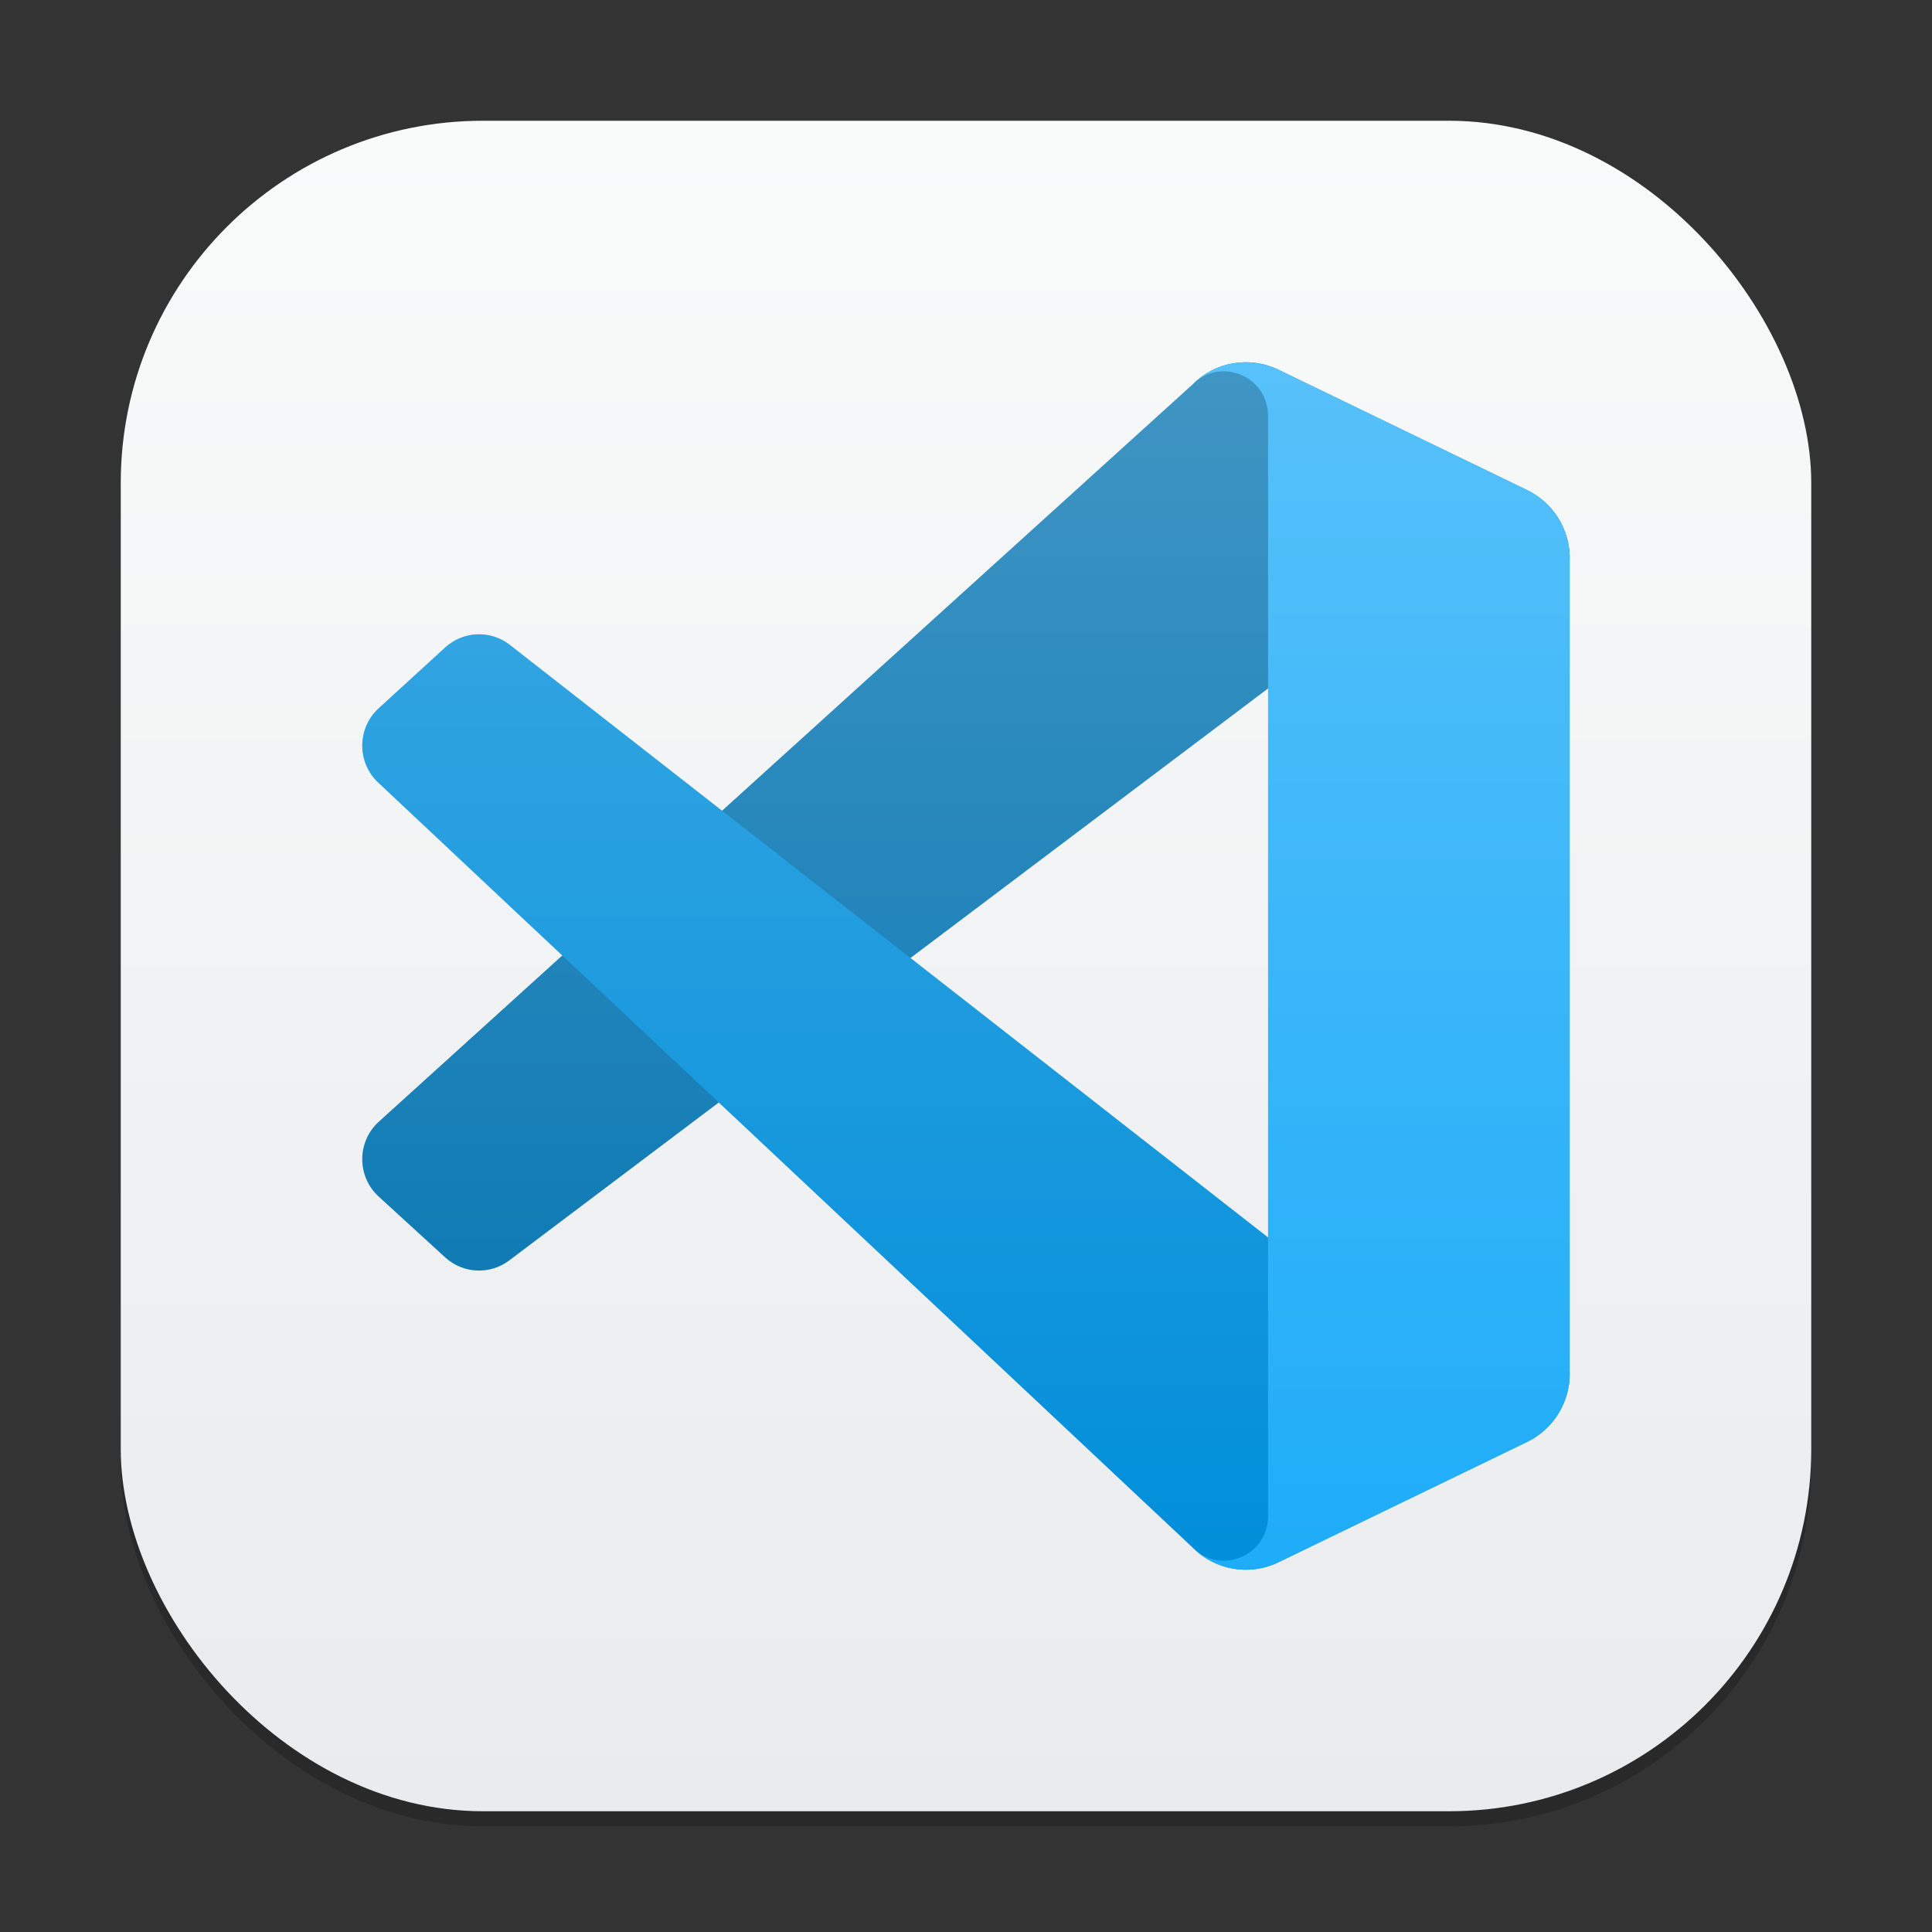 <?xml version="1.0" encoding="UTF-8" standalone="no"?>
<!-- Created with Inkscape (http://www.inkscape.org/) -->

<svg
   width="128"
   height="128"
   viewBox="0 0 128 128"
   version="1.1"
   id="svg1"
   inkscape:version="1.4 (e7c3feb100, 2024-10-09)"
   sodipodi:docname="visual-studio-code.svg"
   xmlns:inkscape="http://www.inkscape.org/namespaces/inkscape"
   xmlns:sodipodi="http://sodipodi.sourceforge.net/DTD/sodipodi-0.dtd"
   xmlns:xlink="http://www.w3.org/1999/xlink"
   xmlns="http://www.w3.org/2000/svg"
   xmlns:svg="http://www.w3.org/2000/svg">
  <rect x="0" y="0" width="128" height="128" fill="#333333" stroke="none"/>
  <sodipodi:namedview
     id="namedview1"
     pagecolor="#ffffff"
     bordercolor="#000000"
     borderopacity="0.25"
     inkscape:showpageshadow="2"
     inkscape:pageopacity="0.0"
     inkscape:pagecheckerboard="0"
     inkscape:deskcolor="#d1d1d1"
     inkscape:document-units="px"
     inkscape:zoom="6.3125"
     inkscape:cx="64.079208"
     inkscape:cy="64"
     inkscape:window-width="1920"
     inkscape:window-height="1011"
     inkscape:window-x="0"
     inkscape:window-y="0"
     inkscape:window-maximized="1"
     inkscape:current-layer="svg1" />
  <defs
     id="defs1">
    <linearGradient
       inkscape:collect="always"
       id="linearGradient1606">
      <stop
         style="stop-color:#eaebed;stop-opacity:1;"
         offset="0"
         id="stop1602" />
      <stop
         style="stop-color:#f9fafa;stop-opacity:1;"
         offset="1"
         id="stop1604" />
    </linearGradient>
    <linearGradient
       inkscape:collect="always"
       xlink:href="#linearGradient1606"
       id="linearGradient4"
       x1="16"
       y1="30"
       x2="16"
       y2="2"
       gradientUnits="userSpaceOnUse"
       gradientTransform="scale(4)" />
    <linearGradient
       inkscape:collect="always"
       xlink:href="#linearGradient2463"
       id="linearGradient2465"
       x1="26"
       y1="6"
       x2="26"
       y2="26"
       gradientUnits="userSpaceOnUse"
       gradientTransform="matrix(4,0,0,4,0.001,0)" />
    <linearGradient
       inkscape:collect="always"
       id="linearGradient2463">
      <stop
         style="stop-color:#ffffff;stop-opacity:1;"
         offset="0"
         id="stop2459" />
      <stop
         style="stop-color:#ffffff;stop-opacity:0;"
         offset="1"
         id="stop2461" />
    </linearGradient>
  </defs>
  <rect
     style="opacity:0.2;fill:#000000;stroke-width:7"
     id="rect1"
     width="112"
     height="112"
     x="8"
     y="9"
     ry="24" />
  <rect
     style="fill:url(#linearGradient4);stroke-width:4"
     id="rect2"
     width="112"
     height="112"
     x="8"
     y="8"
     ry="24" />
  <path
     d="M 101.172,32.475 84.698,24.498 c -1.907,-0.923 -4.186,-0.534 -5.682,0.971 l -53.928,48.855 c -1.451,1.33 -1.449,3.627 0.004,4.955 l 4.405,4.028 c 1.187,1.086 2.976,1.166 4.254,0.19 L 98.693,34.545 c 2.179,-1.662 5.308,-0.099 5.308,2.651 v -0.192 c 0,-1.931 -1.1,-3.691 -2.829,-4.528 z"
     style="fill:#0072b0;stroke-width:4"
     id="path3815" />
  <path
     d="m 101.172,95.526 -16.473,7.978 c -1.907,0.923 -4.186,0.534 -5.682,-0.971 L 25.088,51.877 c -1.451,-1.33 -1.449,-3.627 0.004,-4.955 l 4.405,-4.028 c 1.187,-1.086 2.976,-1.166 4.254,-0.19 L 98.693,93.457 c 2.179,1.662 5.308,0.099 5.308,-2.651 v 0.193 c 0,1.931 -1.1,3.691 -2.829,4.528 z"
     style="fill:#008eda;stroke-width:4"
     id="path3843" />
  <path
     d="m 84.699,103.505 c -1.907,0.923 -4.186,0.533 -5.683,-0.973 1.844,1.855 4.997,0.541 4.997,-2.082 V 27.55 c 0,-2.623 -3.153,-3.936 -4.997,-2.082 1.497,-1.505 3.776,-1.895 5.683,-0.973 l 16.471,7.967 c 1.731,0.837 2.831,2.598 2.831,4.529 V 91.009 c 0,1.932 -1.101,3.692 -2.831,4.529 z"
     style="fill:#1eacf8;stroke-width:4"
     id="path3871" />
  <path
     d="m 82.456,24.002 c -0.506,0.009 -1.004,0.098 -1.484,0.258 -0.48,0.16 -0.941,0.389 -1.359,0.695 -0.083,0.06 -0.155,0.137 -0.234,0.203 -0.122,0.101 -0.246,0.199 -0.359,0.312 L 47.839,53.713 33.753,42.706 C 32.474,41.73 30.682,41.807 29.495,42.893 l -4.406,4.031 c -1.453,1.328 -1.451,3.623 0,4.953 L 37.253,63.307 25.089,74.323 c -1.451,1.33 -1.453,3.633 0,4.961 l 4.406,4.023 c 1.187,1.086 2.979,1.171 4.258,0.195 l 13.875,-10.461 31.391,29.492 c 0.374,0.376 0.796,0.68 1.25,0.914 1.362,0.701 2.999,0.747 4.43,0.055 l 16.469,-7.961 c 0.438,-0.212 0.83,-0.487 1.18,-0.805 0.172,-0.155 0.329,-0.316 0.477,-0.492 v -0.008 c 0.148,-0.176 0.292,-0.36 0.414,-0.555 v -0.008 c 0.247,-0.396 0.433,-0.821 0.562,-1.273 0.064,-0.22 0.115,-0.443 0.148,-0.672 7.2e-4,-0.005 -7.1e-4,-0.01 0,-0.016 0.033,-0.232 0.054,-0.464 0.055,-0.703 v -0.008 -0.195 V 37.197 37.002 c 0,-0.003 0,-0.005 0,-0.008 0,-0.236 -0.023,-0.473 -0.055,-0.703 -7.3e-4,-0.005 7.4e-4,-0.01 0,-0.016 -0.033,-0.229 -0.085,-0.451 -0.148,-0.671 -0.258,-0.9 -0.763,-1.708 -1.453,-2.336 -0.35,-0.318 -0.742,-0.593 -1.18,-0.805 L 84.698,24.495 c -0.238,-0.115 -0.479,-0.207 -0.727,-0.281 -0.496,-0.149 -1.01,-0.219 -1.516,-0.211 z m 1.555,21.609 v 36.375 L 60.323,63.471 Z"
     style="opacity:0.25;fill:url(#linearGradient2465);fill-opacity:1;stroke-width:4"
     id="path1332" />
</svg>
